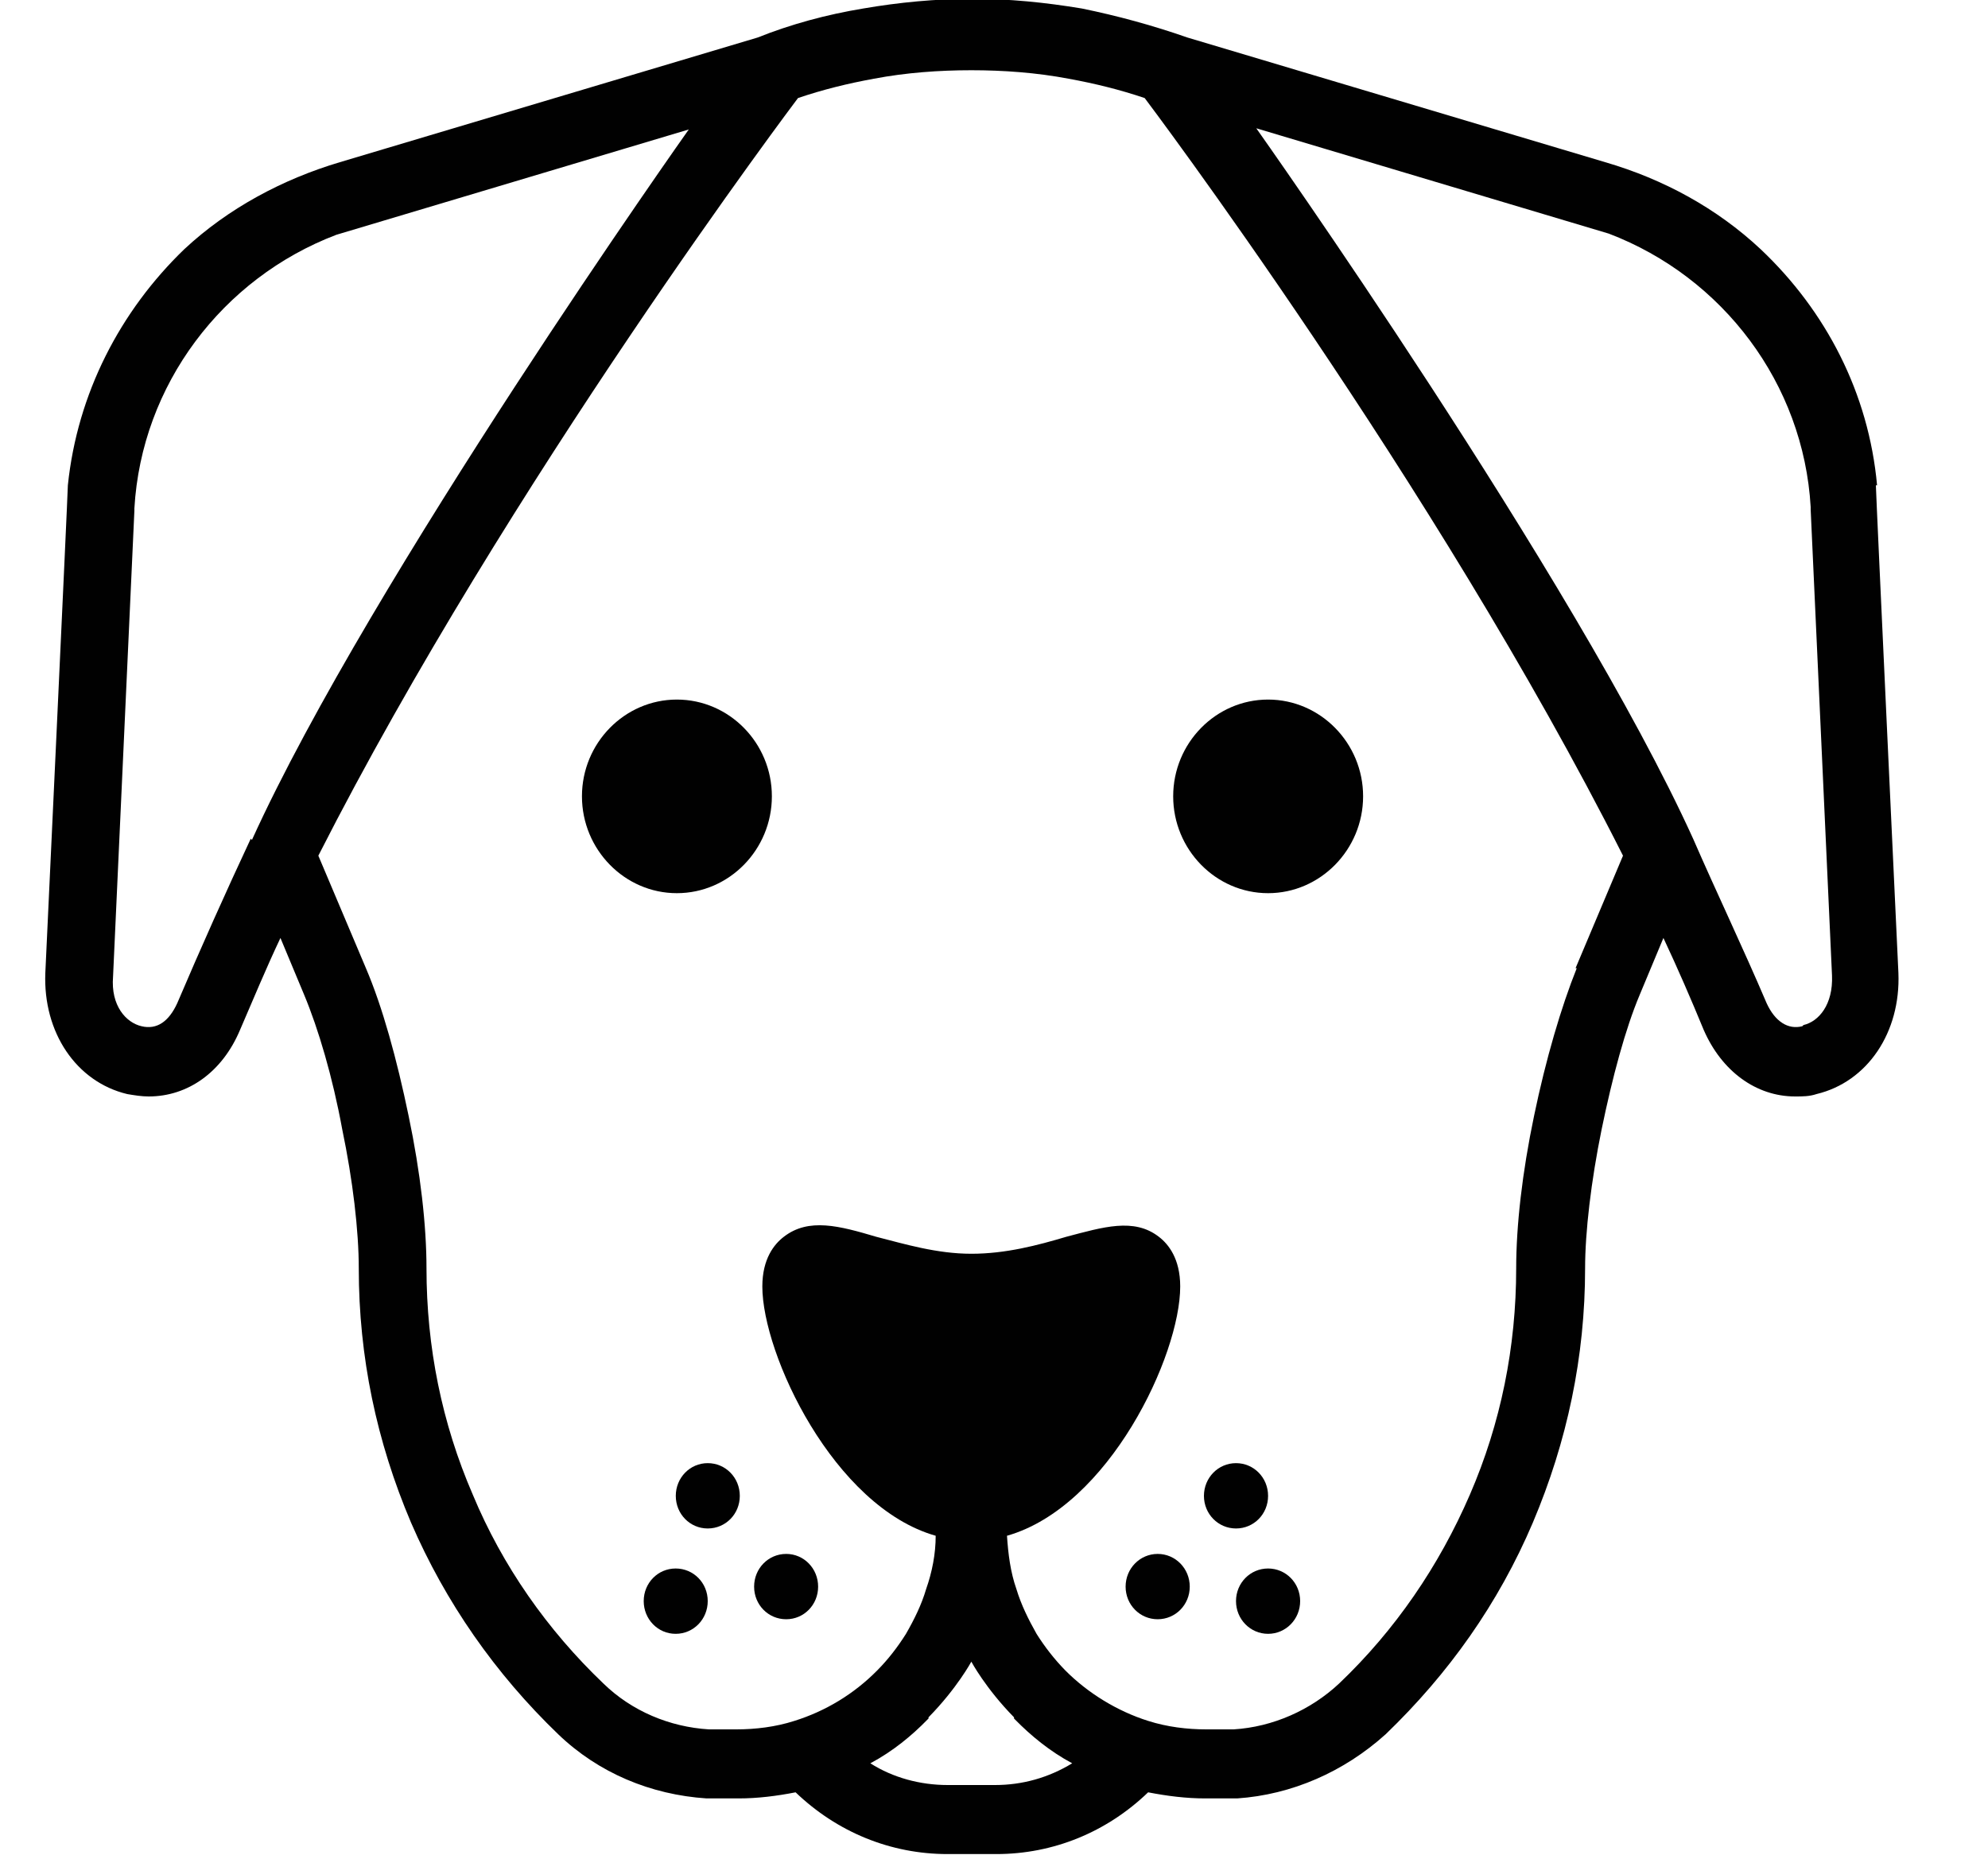 <svg width="15" height="14" viewBox="0 0 15 14" fill="none" xmlns="http://www.w3.org/2000/svg">
<g clip-path="url(#clip0_1_997892)">
<path d="M10.285 6.009C10.285 6.411 9.962 6.74 9.568 6.74C9.174 6.74 8.852 6.411 8.852 6.009C8.852 5.607 9.174 5.279 9.568 5.279C9.962 5.279 10.285 5.607 10.285 6.009Z" fill="#010101"/>
<path d="M9.568 11.288C9.568 11.151 9.461 11.041 9.326 11.041C9.192 11.041 9.084 11.151 9.084 11.288C9.084 11.425 9.192 11.534 9.326 11.534C9.461 11.534 9.568 11.425 9.568 11.288Z" fill="#010101"/>
<path d="M8.735 11.726C8.601 11.726 8.493 11.836 8.493 11.973C8.493 12.11 8.601 12.219 8.735 12.219C8.869 12.219 8.977 12.11 8.977 11.973C8.977 11.836 8.869 11.726 8.735 11.726Z" fill="#010101"/>
<path d="M9.568 11.836C9.434 11.836 9.326 11.945 9.326 12.082C9.326 12.219 9.434 12.329 9.568 12.329C9.702 12.329 9.81 12.219 9.81 12.082C9.81 11.945 9.702 11.836 9.568 11.836Z" fill="#010101"/>
<path d="M5.824 6.009C5.824 6.411 5.502 6.74 5.107 6.74C4.713 6.74 4.391 6.411 4.391 6.009C4.391 5.607 4.713 5.279 5.107 5.279C5.502 5.279 5.824 5.607 5.824 6.009Z" fill="#010101"/>
<path d="M5.34 11.041C5.206 11.041 5.099 11.151 5.099 11.288C5.099 11.425 5.206 11.534 5.34 11.534C5.475 11.534 5.582 11.425 5.582 11.288C5.582 11.151 5.475 11.041 5.34 11.041Z" fill="#010101"/>
<path d="M5.69 11.973C5.69 12.11 5.797 12.219 5.932 12.219C6.066 12.219 6.173 12.11 6.173 11.973C6.173 11.836 6.066 11.726 5.932 11.726C5.797 11.726 5.69 11.836 5.69 11.973Z" fill="#010101"/>
<path d="M5.098 11.836C4.964 11.836 4.857 11.945 4.857 12.082C4.857 12.219 4.964 12.329 5.098 12.329C5.233 12.329 5.34 12.219 5.34 12.082C5.34 11.945 5.233 11.836 5.098 11.836Z" fill="#010101"/>
<path d="M14.163 3.662C14.1 2.968 13.778 2.347 13.285 1.881C12.954 1.571 12.551 1.352 12.112 1.224L8.959 0.283C8.699 0.192 8.431 0.119 8.162 0.064C7.884 0.018 7.615 -0.009 7.338 -0.009C7.06 -0.009 6.782 0.018 6.514 0.064C6.236 0.11 5.967 0.183 5.717 0.283L2.564 1.224C2.134 1.352 1.722 1.571 1.39 1.881C0.907 2.347 0.584 2.968 0.512 3.662C0.512 3.717 0.342 7.342 0.342 7.342C0.324 7.79 0.575 8.164 0.96 8.256C1.014 8.265 1.068 8.274 1.122 8.274C1.417 8.274 1.677 8.091 1.811 7.772C1.91 7.543 2.008 7.306 2.116 7.078L2.295 7.507C2.402 7.763 2.51 8.128 2.582 8.521C2.662 8.904 2.707 9.288 2.707 9.571C2.707 10.238 2.841 10.877 3.101 11.489C3.361 12.091 3.737 12.63 4.212 13.087C4.516 13.379 4.91 13.543 5.331 13.571C5.367 13.571 5.403 13.571 5.439 13.571H5.573C5.717 13.571 5.86 13.553 6.003 13.525C6.317 13.826 6.72 13.991 7.15 13.991H7.517C7.947 13.991 8.35 13.826 8.663 13.525C8.807 13.553 8.95 13.571 9.093 13.571H9.228C9.228 13.571 9.299 13.571 9.335 13.571C9.747 13.543 10.141 13.37 10.455 13.087C10.93 12.63 11.306 12.101 11.566 11.489C11.825 10.877 11.96 10.238 11.96 9.571C11.96 9.297 12.005 8.913 12.085 8.521C12.166 8.128 12.264 7.763 12.372 7.507L12.551 7.078C12.658 7.306 12.757 7.534 12.855 7.772C12.99 8.082 13.249 8.274 13.545 8.274C13.599 8.274 13.653 8.274 13.706 8.256C14.091 8.164 14.342 7.79 14.324 7.342C14.324 7.342 14.154 3.717 14.154 3.662H14.163ZM1.892 6.329C1.704 6.731 1.516 7.151 1.337 7.571C1.274 7.708 1.184 7.772 1.068 7.744C0.951 7.717 0.835 7.589 0.853 7.37L1.014 3.854V3.836C1.068 2.904 1.677 2.1 2.537 1.772L5.197 0.977C5.197 0.977 2.797 4.365 1.901 6.338L1.892 6.329ZM7.517 13.47H7.15C6.944 13.47 6.738 13.415 6.567 13.306C6.738 13.215 6.881 13.096 6.997 12.977C6.997 12.977 6.997 12.977 7.006 12.968C7.006 12.968 7.006 12.968 7.006 12.959C7.221 12.74 7.329 12.539 7.329 12.539C7.329 12.539 7.436 12.74 7.651 12.959C7.651 12.959 7.651 12.959 7.651 12.968C7.651 12.968 7.651 12.968 7.66 12.977C7.777 13.096 7.92 13.215 8.09 13.306C7.911 13.415 7.714 13.47 7.508 13.47H7.517ZM11.897 7.306C11.78 7.598 11.664 7.991 11.575 8.42C11.485 8.849 11.44 9.251 11.44 9.571C11.44 10.164 11.324 10.74 11.091 11.278C10.858 11.817 10.527 12.301 10.105 12.703C9.891 12.904 9.604 13.032 9.308 13.05C9.281 13.05 9.264 13.05 9.237 13.05H9.102C8.959 13.05 8.807 13.032 8.663 12.986C8.431 12.913 8.207 12.776 8.036 12.603C7.956 12.521 7.884 12.429 7.821 12.329C7.759 12.219 7.705 12.11 7.669 11.991C7.624 11.863 7.607 11.726 7.598 11.589C8.368 11.37 8.905 10.228 8.905 9.708C8.905 9.498 8.816 9.388 8.744 9.333C8.556 9.187 8.323 9.26 8.045 9.333C7.83 9.397 7.589 9.461 7.329 9.461C7.069 9.461 6.827 9.388 6.612 9.333C6.335 9.251 6.102 9.187 5.914 9.333C5.842 9.388 5.752 9.498 5.752 9.708C5.752 10.219 6.29 11.37 7.06 11.589C7.06 11.726 7.033 11.863 6.988 11.991C6.953 12.11 6.899 12.219 6.836 12.329C6.773 12.429 6.702 12.521 6.621 12.603C6.442 12.785 6.227 12.913 5.994 12.986C5.851 13.032 5.699 13.05 5.555 13.05H5.421C5.421 13.05 5.376 13.05 5.349 13.05C5.054 13.032 4.767 12.913 4.552 12.703C4.131 12.301 3.791 11.817 3.567 11.278C3.334 10.74 3.218 10.164 3.218 9.571C3.218 9.251 3.173 8.849 3.083 8.42C2.994 7.991 2.886 7.598 2.761 7.306L2.402 6.457C3.836 3.635 6.021 0.74 6.021 0.74C6.209 0.676 6.397 0.63 6.594 0.594C6.836 0.548 7.087 0.53 7.329 0.53C7.571 0.53 7.821 0.548 8.063 0.594C8.26 0.63 8.448 0.676 8.637 0.74C8.637 0.74 10.822 3.635 12.246 6.457L11.888 7.306H11.897ZM13.599 7.744C13.491 7.772 13.393 7.708 13.33 7.571C13.151 7.151 12.954 6.74 12.775 6.329C11.879 4.356 9.479 0.968 9.479 0.968L12.139 1.763C12.999 2.091 13.608 2.895 13.662 3.826V3.845L13.823 7.361C13.832 7.58 13.724 7.708 13.608 7.735L13.599 7.744Z" fill="#010101"/>
</g>
<defs>
<clipPath id="clip0_1_997892">
<rect width="14" height="14" fill="white" transform="translate(0.333)"/>
</clipPath>
</defs>
</svg>
